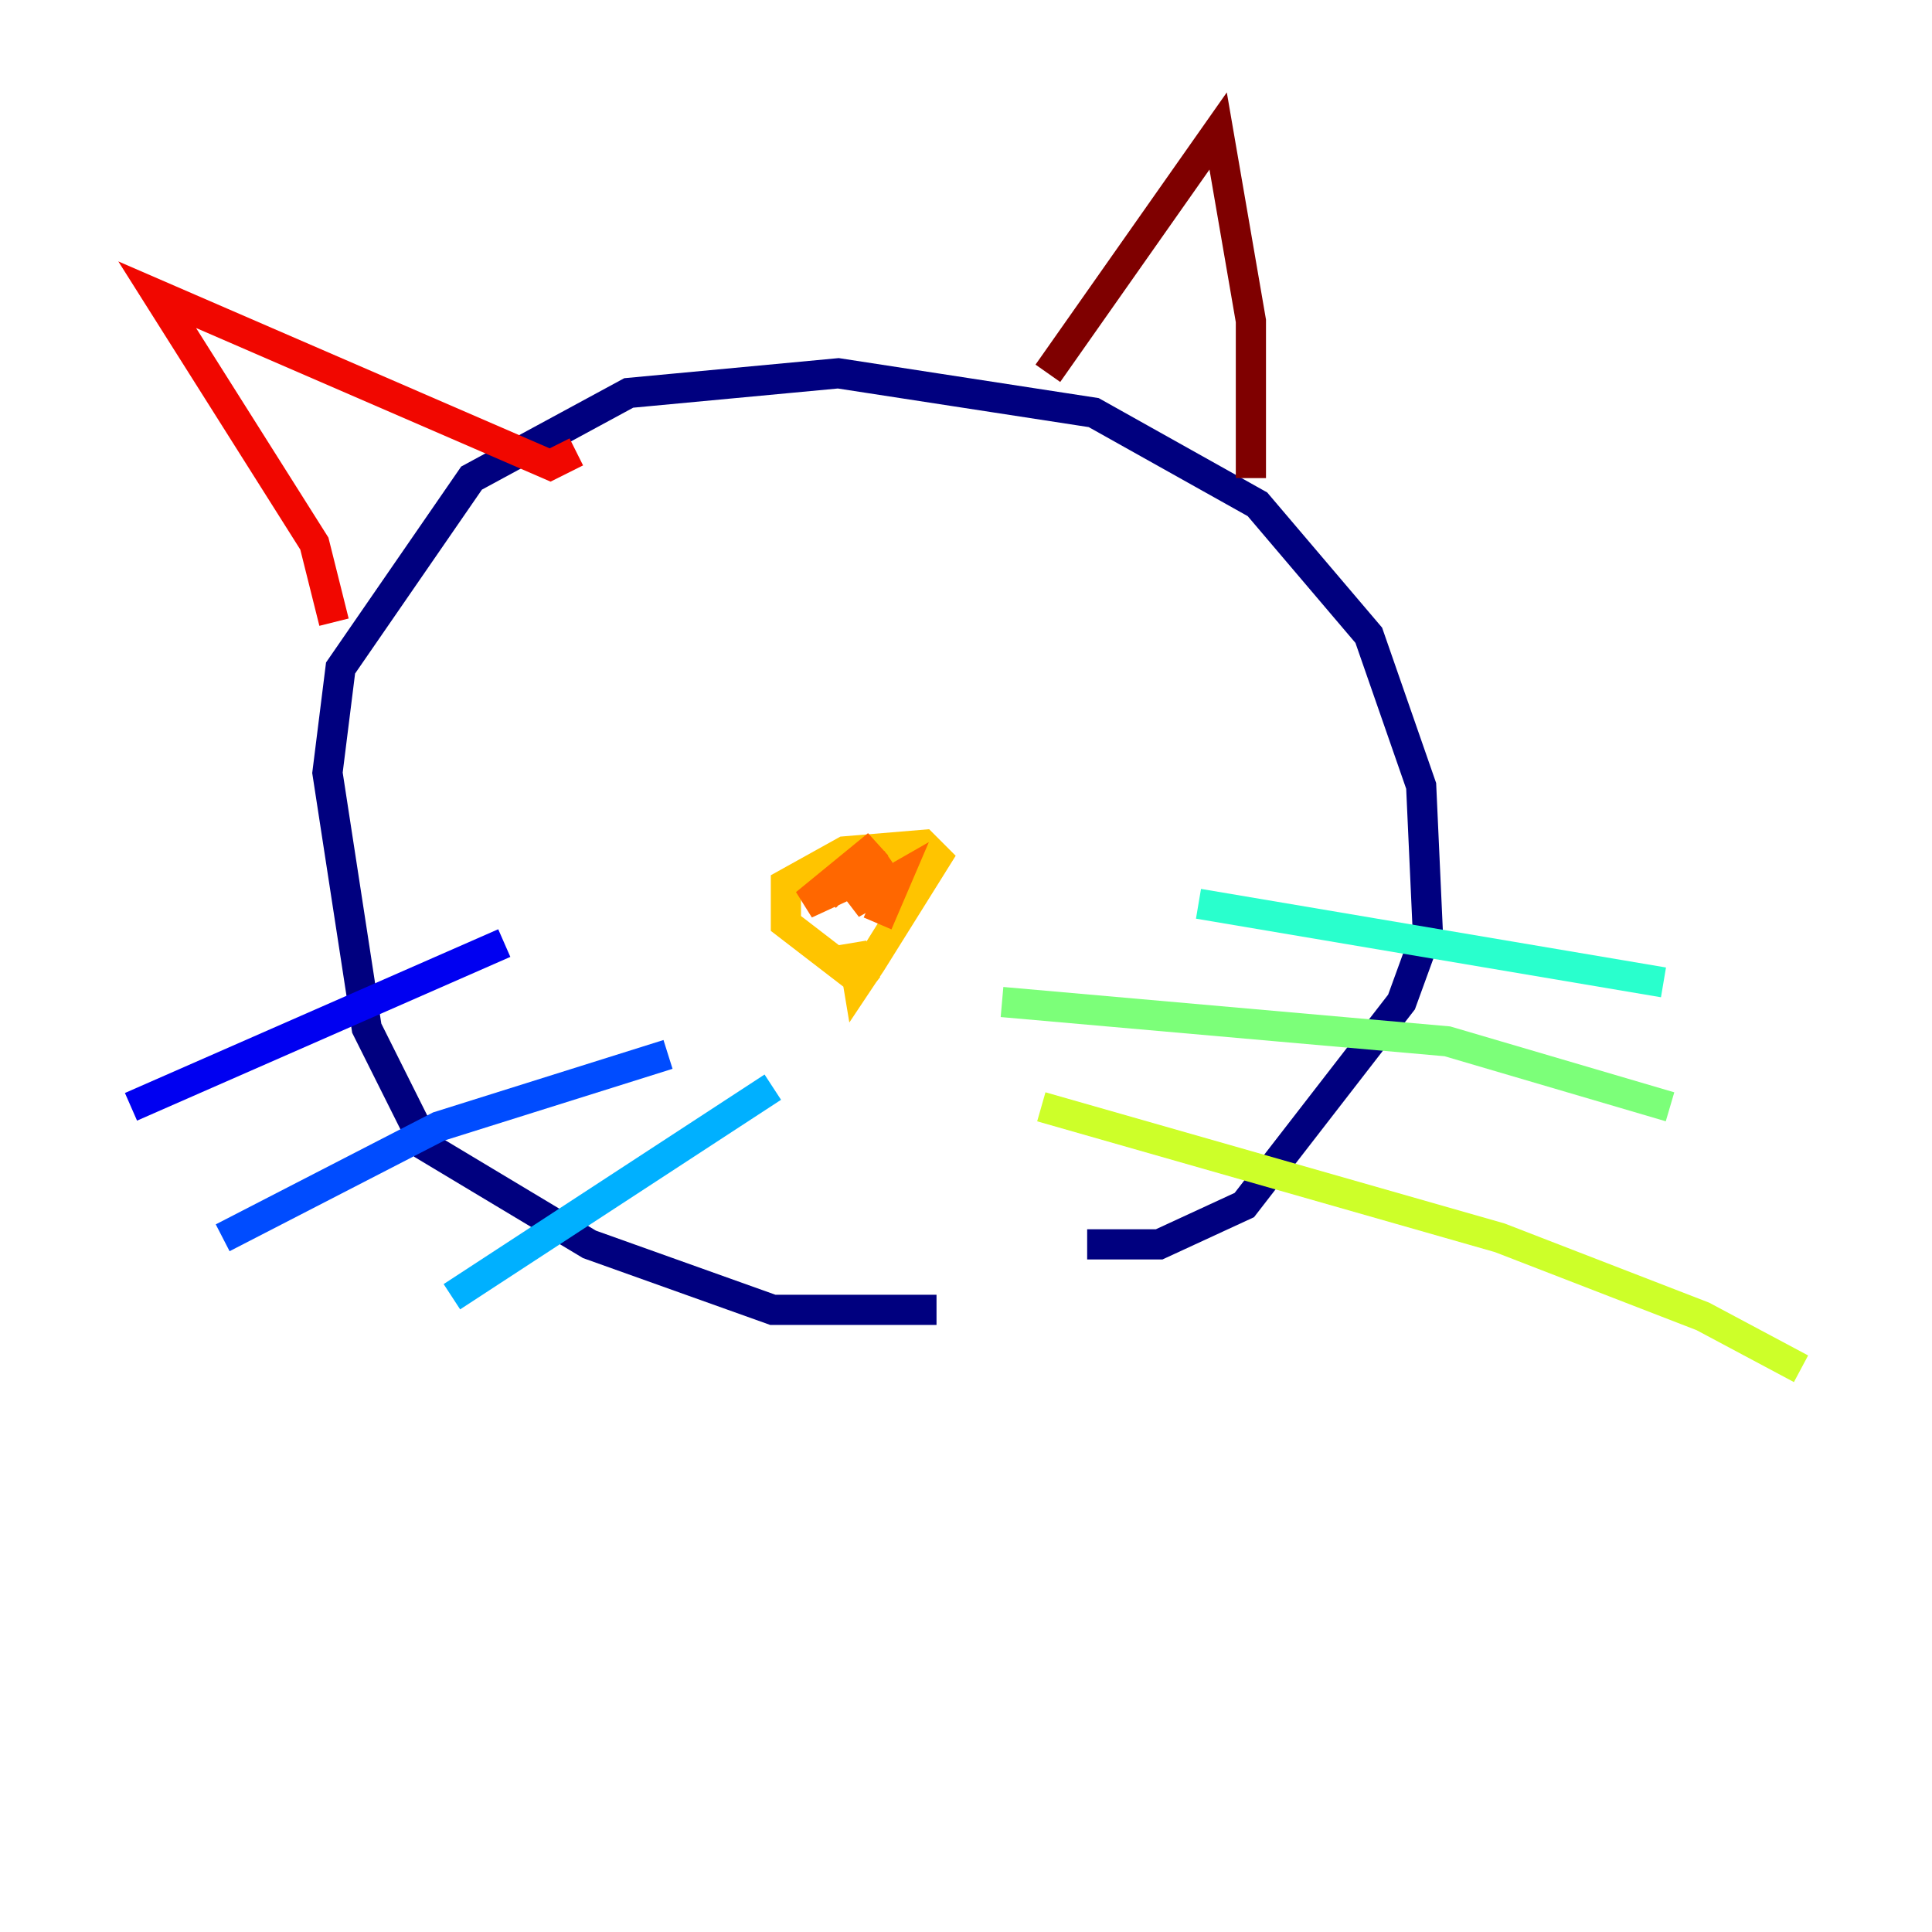 <?xml version="1.0" encoding="utf-8" ?>
<svg baseProfile="tiny" height="128" version="1.2" viewBox="0,0,128,128" width="128" xmlns="http://www.w3.org/2000/svg" xmlns:ev="http://www.w3.org/2001/xml-events" xmlns:xlink="http://www.w3.org/1999/xlink"><defs /><polyline fill="none" points="62.047,86.78 51.2,86.78 39.051,82.441 28.203,75.932 24.298,68.122 21.695,51.2 22.563,44.258 31.241,31.675 41.654,26.034 55.539,24.732 72.461,27.336 83.308,33.41 90.685,42.088 94.156,52.068 94.59,61.614 92.854,66.386 82.441,79.837 76.8,82.441 72.027,82.441" stroke="#00007f" stroke-width="2" /><polyline fill="none" points="33.41,62.481 8.678,73.329" stroke="#0000f1" stroke-width="2" /><polyline fill="none" points="44.258,69.858 29.071,74.63 14.752,82.007" stroke="#004cff" stroke-width="2" /><polyline fill="none" points="51.2,72.027 29.939,85.912" stroke="#00b0ff" stroke-width="2" /><polyline fill="none" points="79.403,59.878 110.21,65.085" stroke="#29ffcd" stroke-width="2" /><polyline fill="none" points="66.386,66.386 95.891,68.99 110.644,73.329" stroke="#7cff79" stroke-width="2" /><polyline fill="none" points="68.99,73.329 99.363,82.007 112.814,87.214 119.322,90.685" stroke="#cdff29" stroke-width="2" /><polyline fill="none" points="57.709,65.519 52.068,61.18 52.068,58.576 55.973,56.407 61.18,55.973 62.047,56.841 57.709,63.783 56.841,65.085 56.407,62.481" stroke="#ffc400" stroke-width="2" /><polyline fill="none" points="54.671,59.444 58.142,55.973 53.37,59.878 59.01,57.275 56.407,59.878 59.444,58.142 58.142,61.18" stroke="#ff6700" stroke-width="2" /><polyline fill="none" points="22.129,41.22 20.827,36.014 10.414,19.525 36.447,30.807 38.183,29.939" stroke="#f10700" stroke-width="2" /><polyline fill="none" points="69.424,24.732 80.705,8.678 82.875,21.261 82.875,31.675" stroke="#7f0000" stroke-width="2" /></svg>